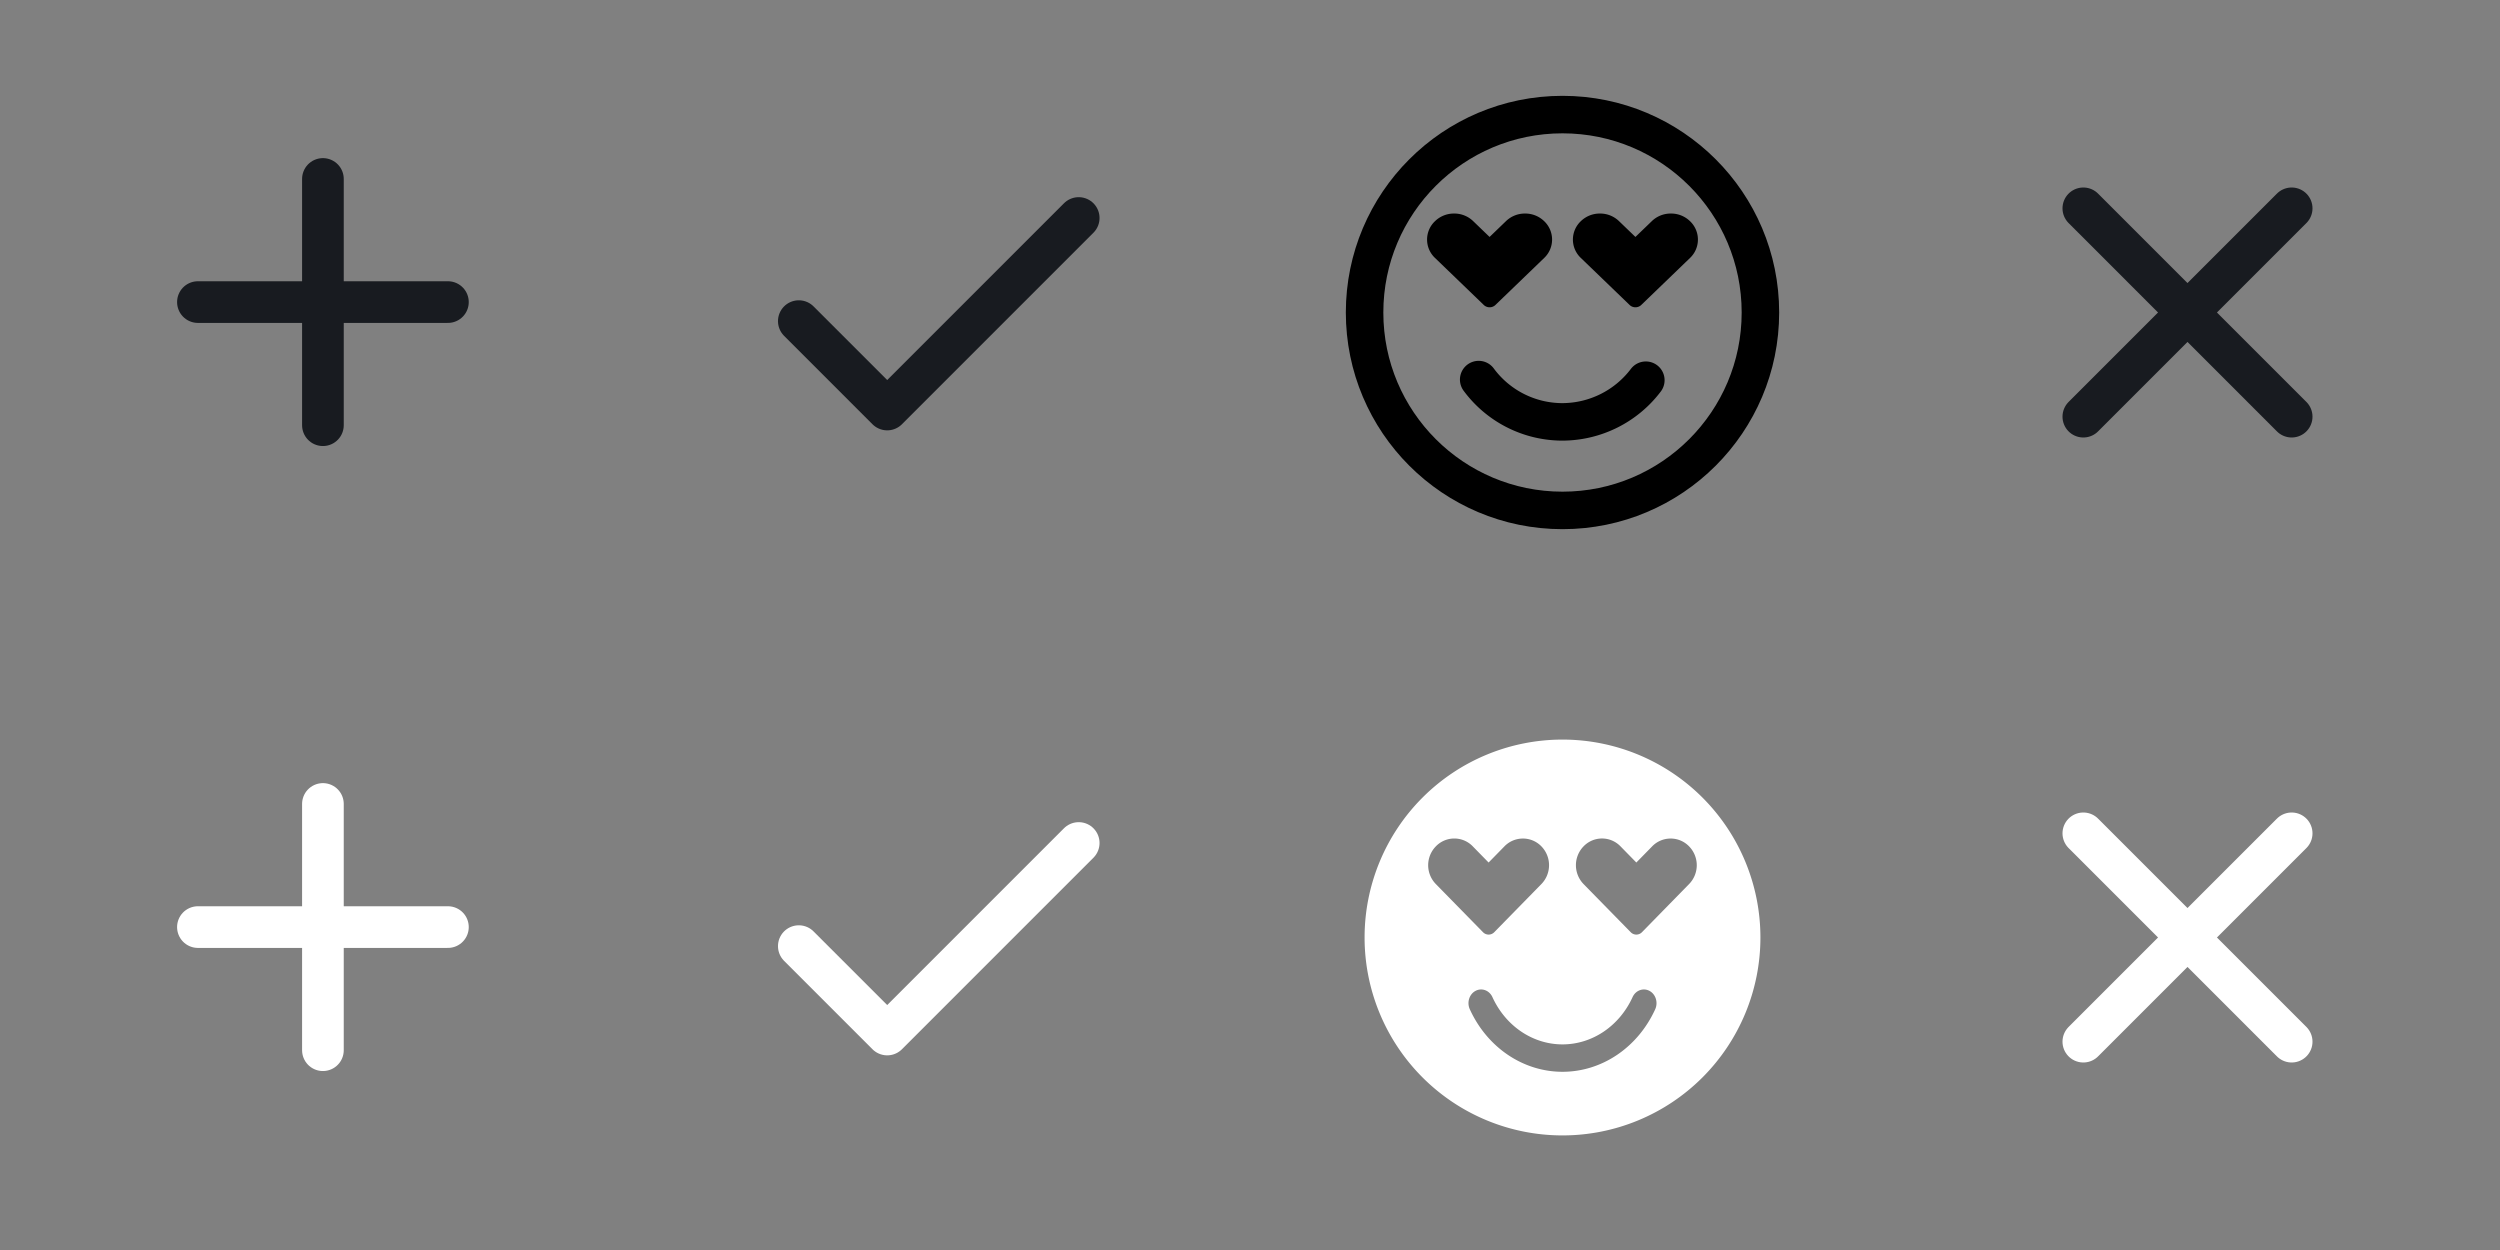 <svg xmlns="http://www.w3.org/2000/svg" width="120px" height="60px" viewBox="0 0 120 60"><rect x="0" y="0" width="120" height="60" fill="#808080" stroke="none"/><g fill="none" fill-rule="evenodd"><path stroke="#181B20" stroke-linecap="round" stroke-linejoin="round" stroke-width="2" d="m100 10 10 10m0-10-10 10M15.5 8.59v11.82m6-5.91h-12m42.278-4.036-9.192 9.193-4.243-4.243"/><path stroke="#FFF" stroke-linecap="round" stroke-linejoin="round" stroke-width="2" d="m100 40 10 10m0-10-10 10"/><circle cx="75" cy="15" r="9.5" stroke="#000" stroke-width="1.8"/><path fill="#000" fill-rule="nonzero" d="M73.203 10.25a1.3 1.3 0 0 0-.917.366l-.786.757-.786-.757a1.3 1.3 0 0 0-.916-.366 1.3 1.3 0 0 0-.917.366 1.213 1.213 0 0 0 0 1.766l2.34 2.256a.4.4 0 0 0 .28.112.4.4 0 0 0 .28-.112l2.339-2.255a1.217 1.217 0 0 0 0-1.767 1.3 1.3 0 0 0-.917-.366m7 0a1.3 1.3 0 0 0-.917.366l-.786.757-.786-.757a1.3 1.3 0 0 0-.916-.366 1.3 1.3 0 0 0-.917.366 1.213 1.213 0 0 0 0 1.766l2.34 2.256a.4.4 0 0 0 .28.112.4.4 0 0 0 .28-.112l2.339-2.255a1.217 1.217 0 0 0 0-1.767 1.3 1.3 0 0 0-.917-.366"/><path stroke="#000" stroke-linecap="round" stroke-linejoin="round" stroke-width="1.8" d="M70.977 18.22A5 5 0 0 0 75 20.25a5.04 5.04 0 0 0 4-2"/><path fill="#FFF" d="M75 35.5a9.5 9.5 0 1 1 0 19 9.5 9.5 0 0 1 0-19m4.176 12.063c-.3-.161-.663-.028-.812.298-.633 1.39-1.937 2.27-3.364 2.27s-2.73-.88-3.364-2.27c-.149-.326-.512-.459-.812-.298s-.422.556-.273.882c.837 1.838 2.562 3.001 4.449 3.001s3.612-1.163 4.45-3.001c.148-.326.025-.72-.274-.882M73.1 40.25c-.335 0-.656.136-.887.375l-.76.776-.76-.776a1.23 1.23 0 0 0-1.772 0 1.295 1.295 0 0 0 0 1.81l2.263 2.31a.375.375 0 0 0 .541 0l2.262-2.31c.49-.506.49-1.304 0-1.81a1.23 1.23 0 0 0-.887-.375m7.09 0c-.335 0-.655.136-.886.375l-.76.776-.76-.776a1.23 1.23 0 0 0-1.773 0 1.3 1.3 0 0 0 0 1.81l2.263 2.31a.375.375 0 0 0 .541 0l2.261-2.31a1.295 1.295 0 0 0 0-1.81 1.23 1.23 0 0 0-.886-.375"/><path stroke="#FFF" stroke-linecap="round" stroke-linejoin="round" stroke-width="2" d="M15.5 38.59v11.82m6-5.91h-12m42.278-4.036-9.192 9.193-4.243-4.243"/></g></svg>